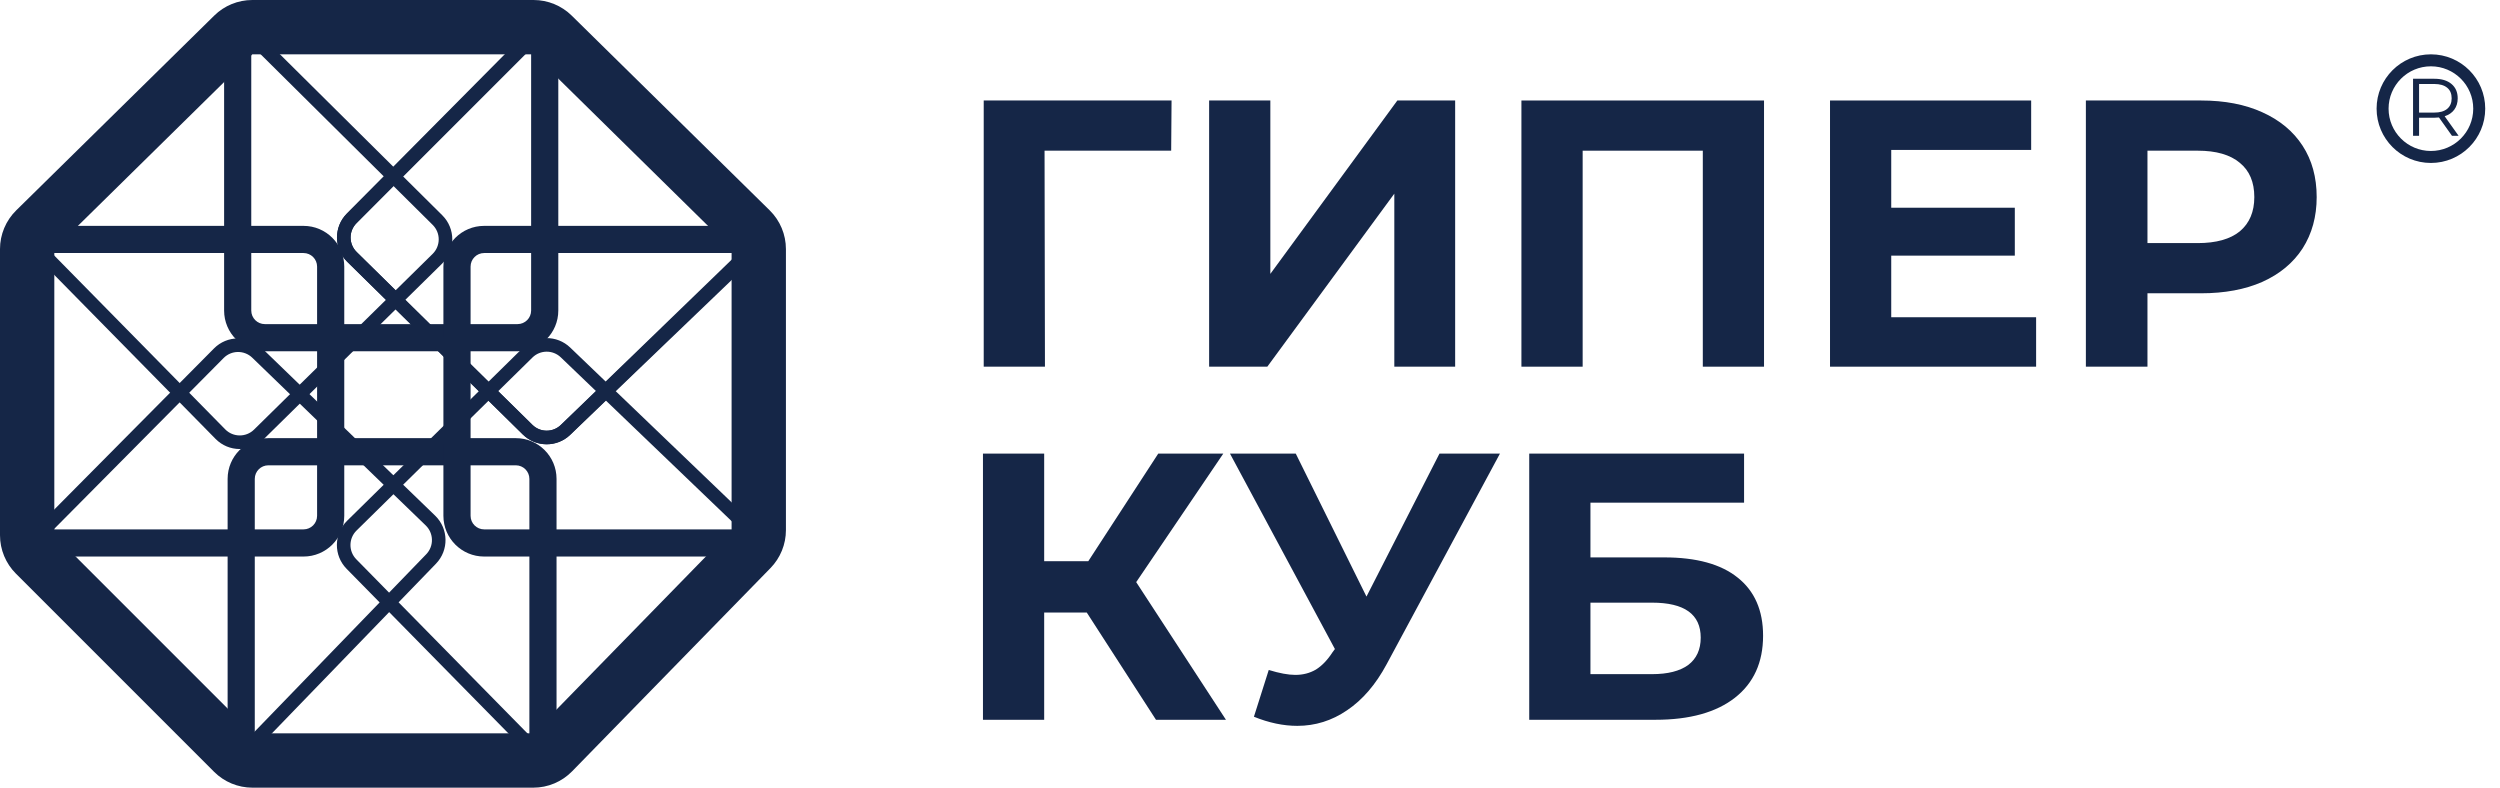 <svg width="146" height="46" viewBox="0 0 146 46" fill="none" xmlns="http://www.w3.org/2000/svg">
<path d="M68.397 8.8H61.002L61.025 21.414H57.449V5.869H68.419L68.397 8.8Z" fill="#152647"/>
<path d="M70.613 5.869H74.188V15.995L81.605 5.869H84.981V21.414H81.428V11.31L74.011 21.414H70.613V5.869Z" fill="#152647"/>
<path d="M103.019 5.869V21.414H99.444V8.8H92.427V21.414H88.851V5.869H103.019Z" fill="#152647"/>
<path d="M118.909 18.527V21.414H106.873V5.869H118.62V8.756H110.448V12.131H117.665V14.929H110.448V18.527H118.909Z" fill="#152647"/>
<path d="M128.543 5.869C129.92 5.869 131.112 6.098 132.119 6.557C133.14 7.016 133.925 7.668 134.472 8.512C135.02 9.355 135.294 10.355 135.294 11.509C135.294 12.649 135.02 13.649 134.472 14.507C133.925 15.351 133.14 16.003 132.119 16.462C131.112 16.906 129.92 17.128 128.543 17.128H125.412V21.414H121.815V5.869H128.543ZM128.343 14.197C129.424 14.197 130.246 13.967 130.808 13.508C131.371 13.034 131.652 12.368 131.652 11.509C131.652 10.636 131.371 9.97 130.808 9.511C130.246 9.037 129.424 8.8 128.343 8.8H125.412V14.197H128.343Z" fill="#152647"/>
<path d="M63.467 35.772H60.98V42.035H57.405V26.49H60.98V32.774H63.556L67.642 26.49H71.44L66.354 33.996L71.595 42.035H67.509L63.467 35.772Z" fill="#152647"/>
<path d="M87.597 26.49L80.979 38.792C80.343 39.977 79.573 40.872 78.67 41.479C77.782 42.086 76.812 42.39 75.761 42.39C74.947 42.39 74.103 42.212 73.229 41.857L74.095 39.126C74.717 39.318 75.235 39.414 75.65 39.414C76.094 39.414 76.494 39.31 76.849 39.103C77.204 38.881 77.53 38.541 77.826 38.082L77.959 37.904L71.83 26.49H75.672L79.802 34.84L84.066 26.49H87.597Z" fill="#152647"/>
<path d="M89.307 26.49H101.854V29.354H92.882V32.552H97.19C99.07 32.552 100.499 32.945 101.476 33.729C102.468 34.514 102.964 35.646 102.964 37.127C102.964 38.681 102.416 39.888 101.321 40.747C100.225 41.605 98.678 42.035 96.679 42.035H89.307V26.49ZM96.479 39.37C97.397 39.37 98.1 39.192 98.589 38.837C99.078 38.467 99.322 37.934 99.322 37.238C99.322 35.876 98.374 35.195 96.479 35.195H92.882V39.37H96.479Z" fill="#152647"/>
<circle cx="141.965" cy="6.345" r="2.822" stroke="#152647" stroke-width="0.7"/>
<path d="M143.196 7.931L142.435 6.86C142.349 6.87 142.261 6.875 142.169 6.875H141.274V7.931H140.922V4.6H142.169C142.594 4.6 142.927 4.702 143.168 4.905C143.409 5.108 143.53 5.387 143.53 5.742C143.53 6.002 143.463 6.223 143.33 6.404C143.2 6.581 143.012 6.71 142.768 6.789L143.582 7.931H143.196ZM142.159 6.575C142.489 6.575 142.741 6.502 142.916 6.356C143.09 6.21 143.177 6.005 143.177 5.742C143.177 5.473 143.09 5.266 142.916 5.124C142.741 4.978 142.489 4.905 142.159 4.905H141.274V6.575H142.159Z" fill="#152647"/>
<path fill-rule="evenodd" clip-rule="evenodd" d="M12.511 0.911C13.104 0.327 13.903 0 14.736 0H31.162C31.994 0 32.793 0.327 33.387 0.911L44.95 12.284C45.556 12.881 45.898 13.695 45.898 14.546V30.961C45.898 31.789 45.574 32.584 44.995 33.177L33.413 45.043C32.816 45.655 31.998 46 31.143 46H14.743C13.902 46 13.095 45.666 12.5 45.071L0.929 33.5C0.334 32.905 0 32.098 0 31.257V14.546C0 13.695 0.341 12.881 0.948 12.284L12.511 0.911ZM31.162 3.172L14.736 3.172L3.172 14.546V31.257L14.743 42.828H31.143L42.725 30.961V14.546L31.162 3.172Z" fill="#152647"/>
<path fill-rule="evenodd" clip-rule="evenodd" d="M17.725 14.777H1.689V13.191H17.725C19.039 13.191 20.105 14.256 20.105 15.57V30.123C20.105 31.437 19.039 32.502 17.725 32.502H1.689V30.916H17.725C18.163 30.916 18.518 30.561 18.518 30.123V15.57C18.518 15.132 18.163 14.777 17.725 14.777Z" fill="#152647"/>
<path fill-rule="evenodd" clip-rule="evenodd" d="M31.887 1.969L20.825 13.031C20.358 13.498 20.361 14.257 20.832 14.72L31.089 24.808C31.549 25.261 32.286 25.264 32.75 24.816L44.138 13.801L44.69 14.371L33.302 25.386C32.528 26.134 31.3 26.128 30.533 25.374L20.276 15.285C19.491 14.513 19.486 13.249 20.265 12.47L31.326 1.408L31.887 1.969Z" fill="#152647"/>
<path fill-rule="evenodd" clip-rule="evenodd" d="M15.672 27.174C15.234 27.174 14.879 27.529 14.879 27.967V44.414H13.293V27.967C13.293 26.653 14.358 25.588 15.672 25.588H30.123C31.437 25.588 32.502 26.653 32.502 27.967V44.004H30.916V27.967C30.916 27.529 30.561 27.174 30.123 27.174H15.672Z" fill="#152647"/>
<path fill-rule="evenodd" clip-rule="evenodd" d="M13.088 18.135V1.586H14.674V18.135C14.674 18.573 15.029 18.928 15.467 18.928H30.225C30.663 18.928 31.018 18.573 31.018 18.135V1.996H32.605V18.135C32.605 19.449 31.539 20.514 30.225 20.514H15.467C14.153 20.514 13.088 19.449 13.088 18.135Z" fill="#152647"/>
<path fill-rule="evenodd" clip-rule="evenodd" d="M25.895 15.57C25.895 14.256 26.961 13.191 28.275 13.191H44.311V14.777H28.275C27.837 14.777 27.482 15.132 27.482 15.57V30.123C27.482 30.561 27.837 30.916 28.275 30.916H44.311V32.502H28.275C26.961 32.502 25.895 31.437 25.895 30.123V15.57Z" fill="#152647"/>
<path fill-rule="evenodd" clip-rule="evenodd" d="M25.269 13.134L13.909 1.868L14.468 1.305L25.828 12.571C26.612 13.349 26.609 14.618 25.822 15.393L15.393 25.654C14.612 26.422 13.356 26.412 12.588 25.631L1.406 14.262L1.971 13.706L13.154 25.075C13.615 25.543 14.368 25.549 14.836 25.088L25.266 14.827C25.738 14.362 25.74 13.601 25.269 13.134Z" fill="#152647"/>
<path fill-rule="evenodd" clip-rule="evenodd" d="M20.254 12.471L31.12 1.512L31.683 2.07L20.817 13.03C20.353 13.497 20.358 14.253 20.827 14.715L28.529 22.29L30.538 20.314C31.302 19.562 32.526 19.554 33.3 20.297L35.386 22.297L44.139 13.902L44.688 14.475L35.959 22.846L44.688 31.218L44.139 31.79L35.386 23.396L33.3 25.396C32.526 26.139 31.302 26.131 30.538 25.379L28.529 23.403L23.543 28.307L25.414 30.116C26.201 30.878 26.222 32.133 25.461 32.92L23.278 35.176L31.684 43.726L31.119 44.282L22.727 35.747L14.474 44.28L13.903 43.728L22.171 35.181L20.243 33.22C19.475 32.44 19.486 31.184 20.267 30.417L22.407 28.312L14.732 20.89C14.263 20.438 13.518 20.445 13.06 20.908L1.97 32.091L1.407 31.532L12.497 20.349C13.261 19.579 14.503 19.566 15.283 20.32L22.972 27.755L27.963 22.846L20.271 15.281C19.488 14.511 19.48 13.251 20.254 12.471ZM22.977 28.863L20.823 30.982C20.354 31.443 20.348 32.196 20.809 32.664L22.722 34.611L24.891 32.369C25.348 31.896 25.335 31.143 24.863 30.686L22.977 28.863ZM29.094 22.846L31.094 24.813C31.552 25.265 32.287 25.269 32.751 24.824L34.813 22.846L32.751 20.869C32.287 20.424 31.552 20.428 31.094 20.88L29.094 22.846Z" fill="#152647"/>
</svg>
